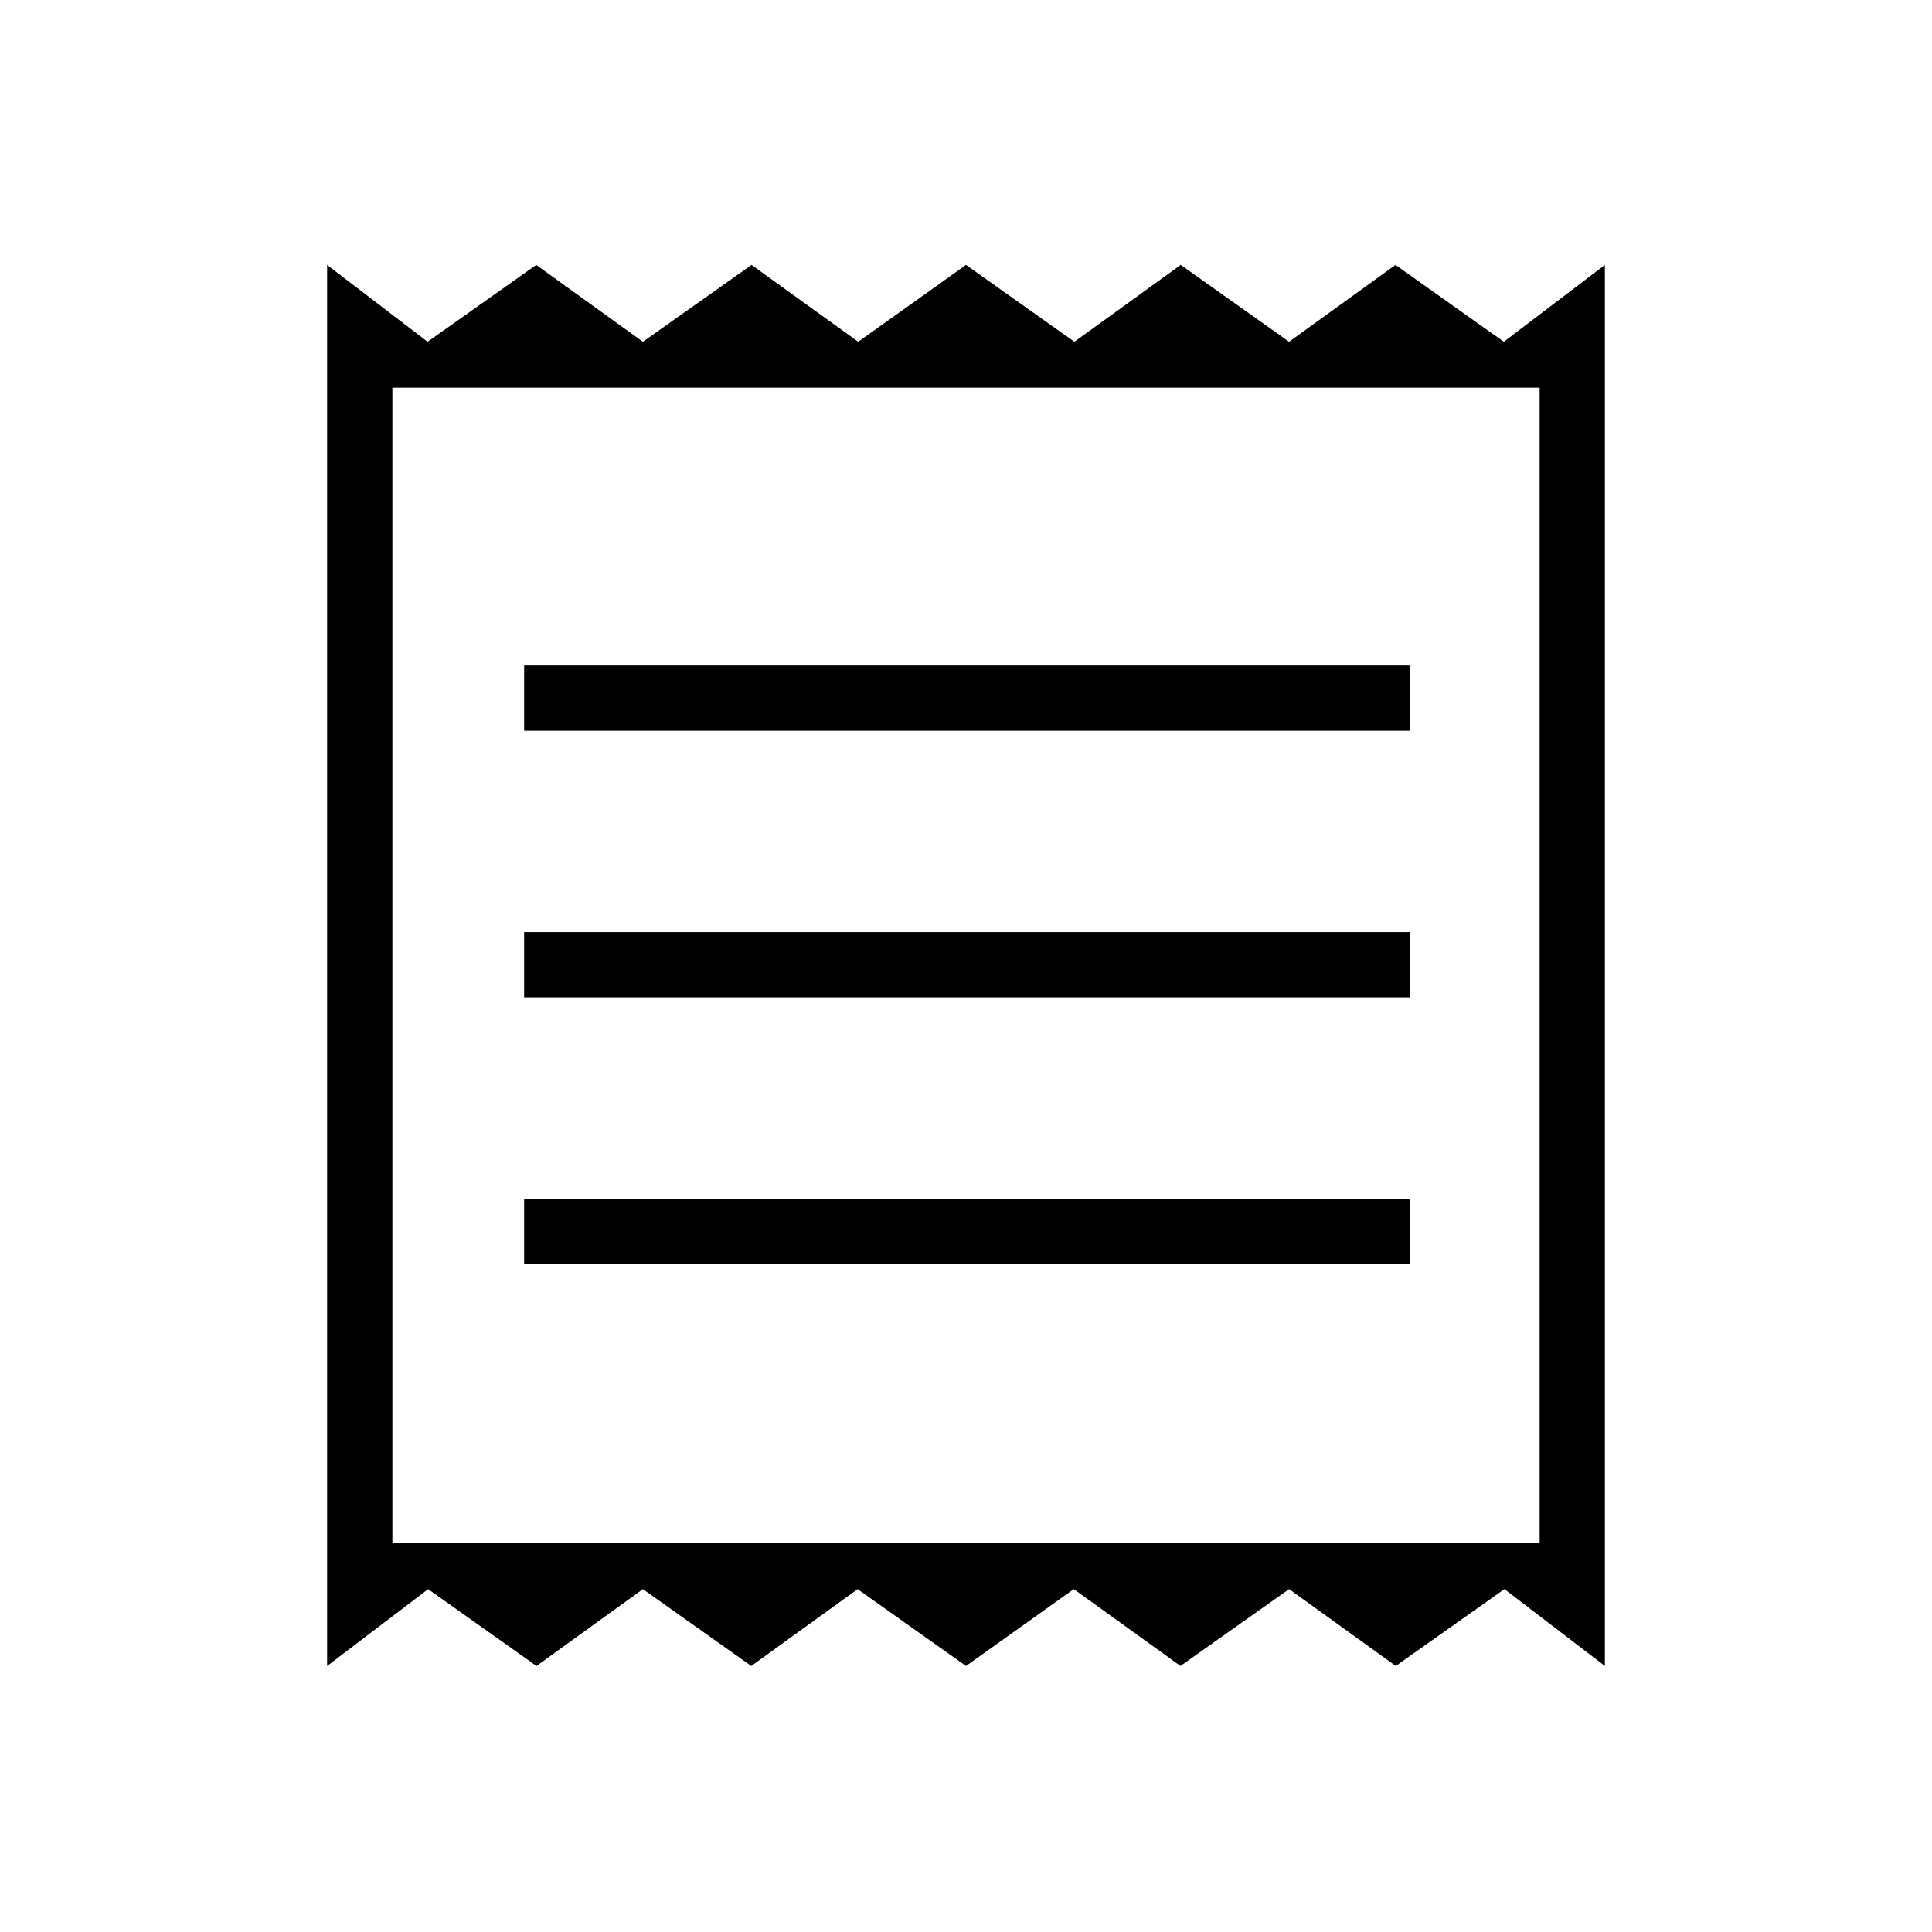<svg xmlns="http://www.w3.org/2000/svg" height="40" viewBox="0 -960 960 960" width="40"><path d="M162.54-132.2v-696.16l49.92 38.18 53.99-38.18 53 38.18 53.99-38.18 53 38.18L480-828.36l53.85 38.18 52.85-38.18 53.85 38.18 52.86-38.18 53.85 38.18 50.2-38.18v696.16l-49.92-38.18-53.99 38.18-53-38.18-53.99 38.18-53-38.18L480-132.2l-53.85-38.16-52.85 38.16-53.85-38.16-52.86 38.16-53.85-38.16-50.2 38.16Zm97.9-199.7h440.25v-32.43H260.44v32.43Zm0-132.52h440.25v-32.44H260.44v32.44Zm0-132.48h440.25v-32.43H260.44v32.43Zm-65.47 403.7h570.06v-574.16H194.97v574.16Zm0-574.16v574.16-574.16Z"/></svg>